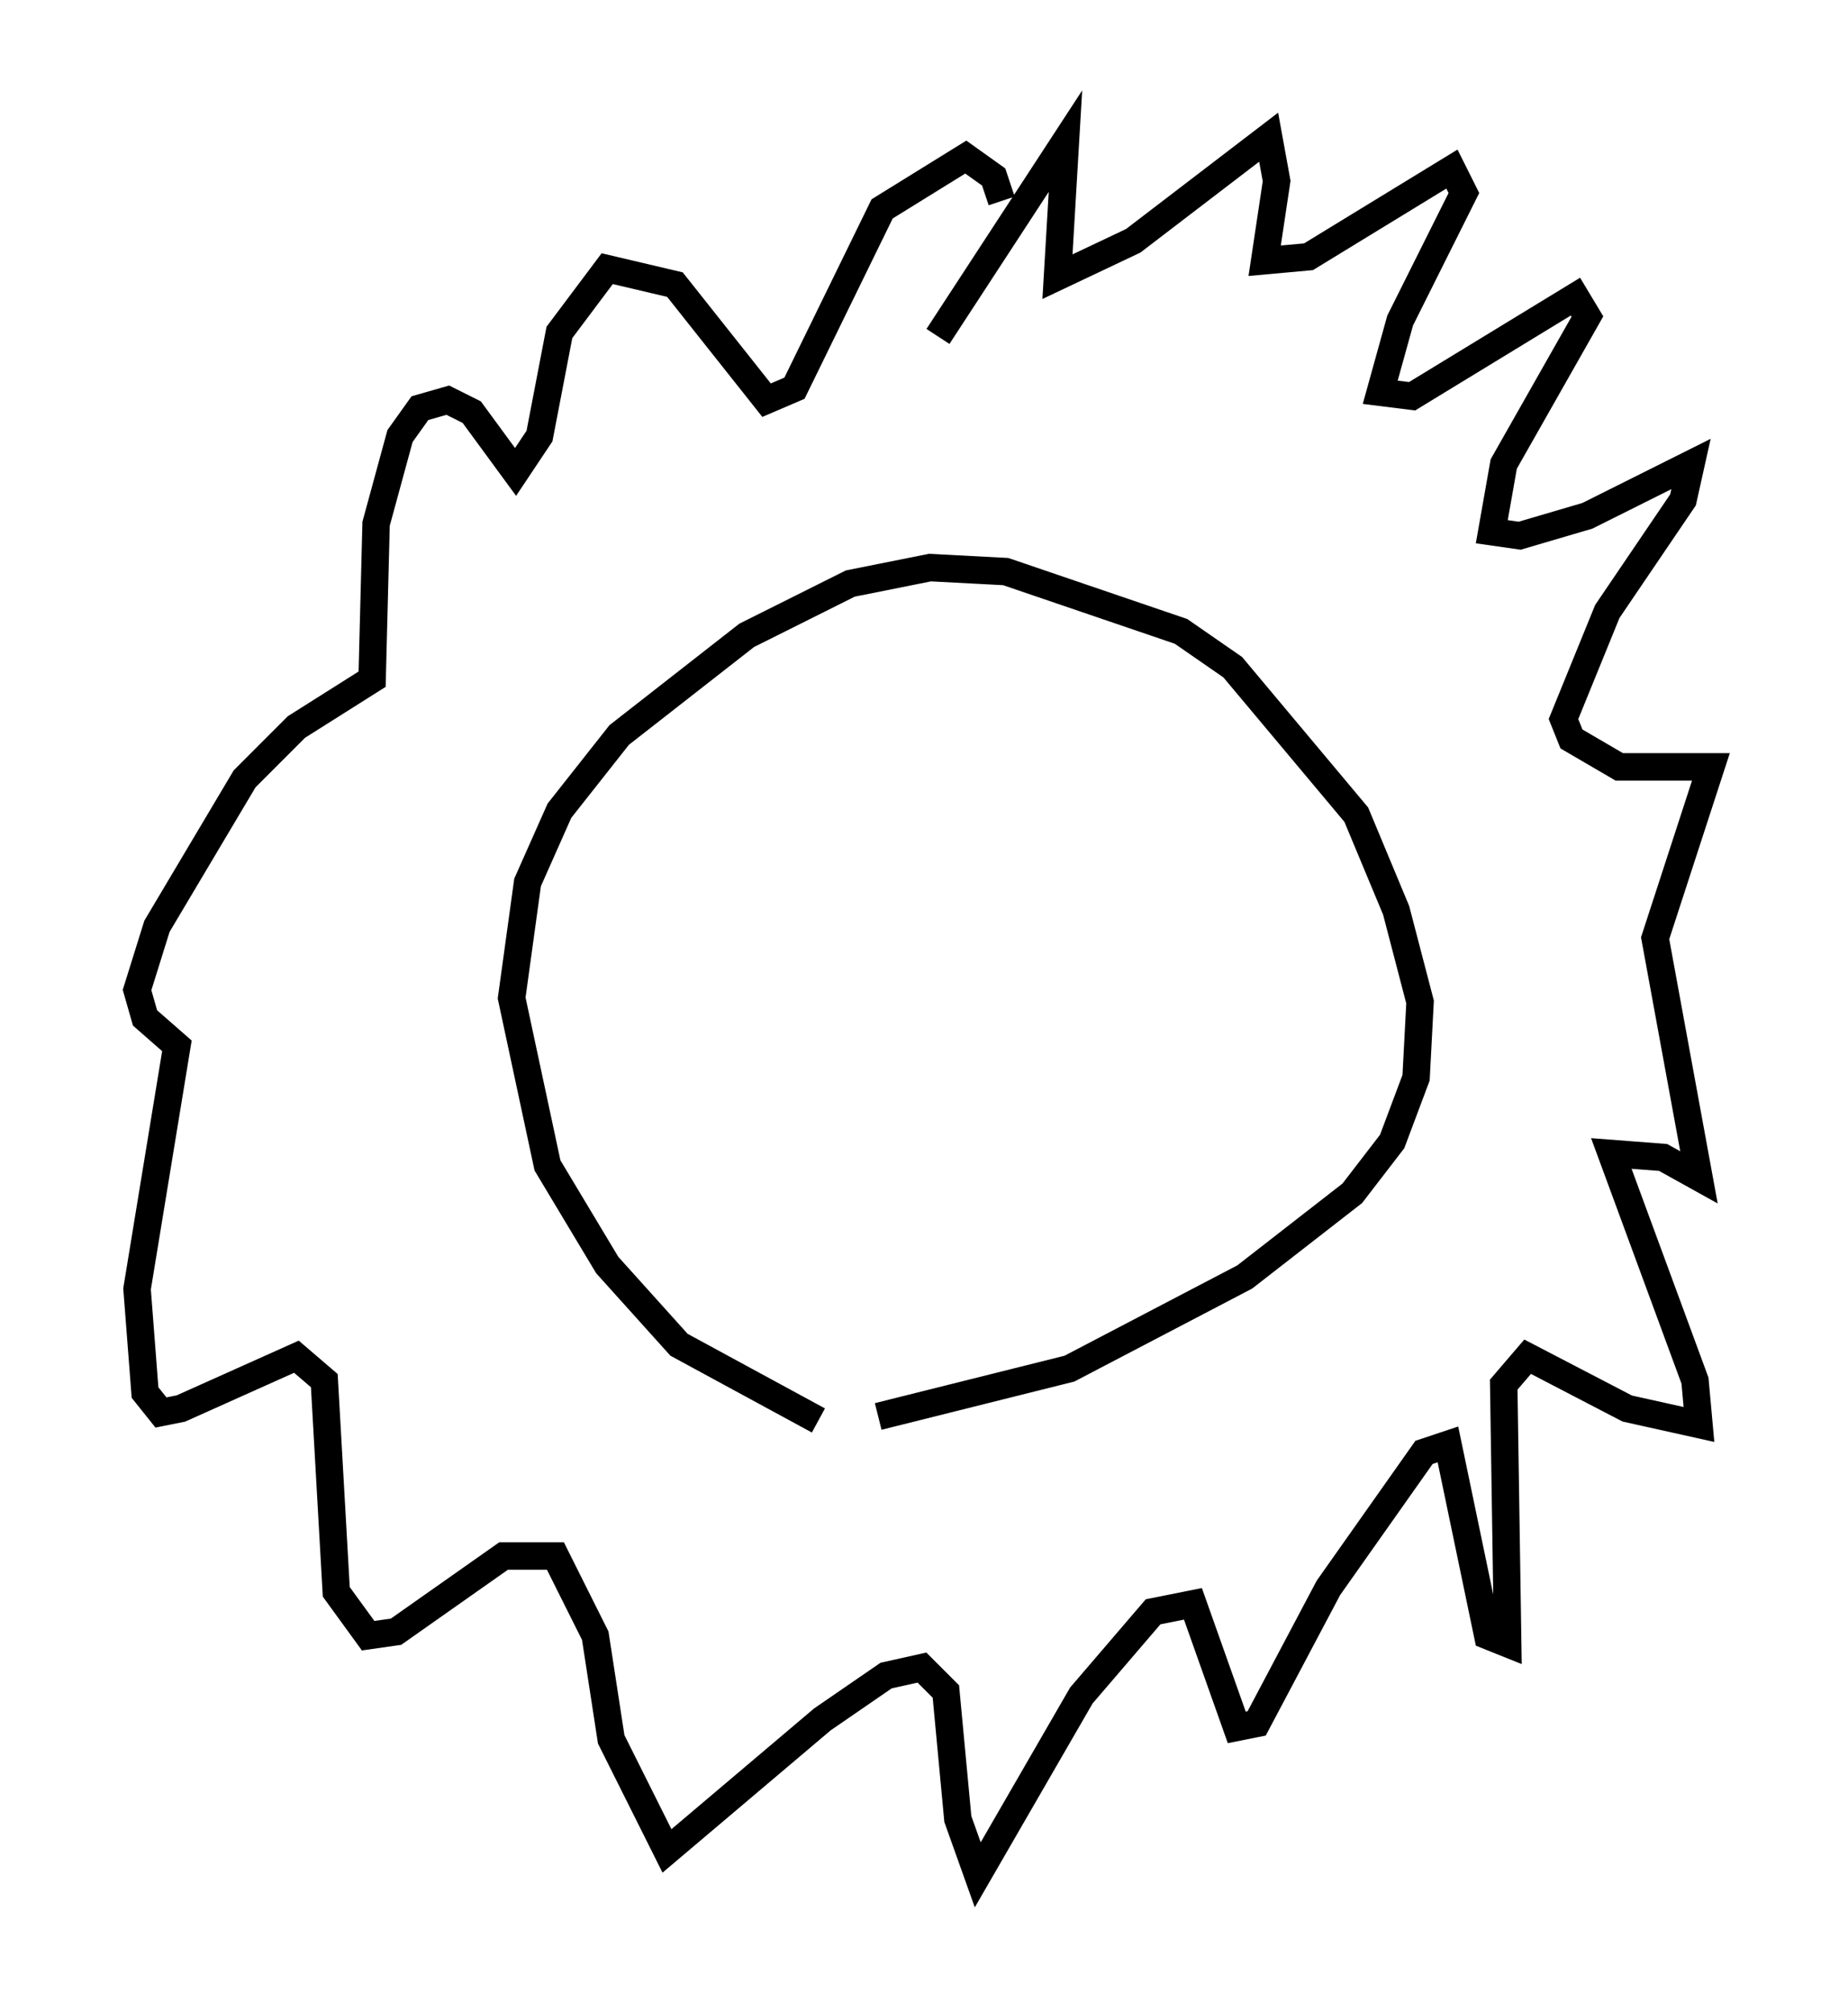 <?xml version="1.0" encoding="utf-8" ?>
<svg baseProfile="full" height="73.329" version="1.1" width="67.374" xmlns="http://www.w3.org/2000/svg" xmlns:ev="http://www.w3.org/2001/xml-events" xmlns:xlink="http://www.w3.org/1999/xlink"><defs /><rect fill="white" height="73.329" width="67.374" x="0" y="0" /><path d="M31.726, 51.916 m-1.888, -0.145 l-5.084, -2.76 -2.615, -2.905 l-2.179, -3.631 -1.307, -6.101 l0.581, -4.212 1.162, -2.615 l2.179, -2.76 4.648, -3.631 l3.777, -1.888 2.905, -0.581 l2.76, 0.145 6.391, 2.179 l1.888, 1.307 4.503, 5.374 l1.453, 3.486 0.872, 3.341 l-0.145, 2.76 -0.872, 2.324 l-1.453, 1.888 -3.922, 3.05 l-6.391, 3.341 -6.972, 1.743 m2.179, -39.363 l4.648, -7.117 -0.291, 4.939 l2.76, -1.307 4.939, -3.777 l0.291, 1.598 -0.436, 2.905 l1.598, -0.145 5.229, -3.196 l0.436, 0.872 -2.324, 4.648 l-0.726, 2.615 1.162, 0.145 l5.955, -3.631 0.436, 0.726 l-3.05, 5.374 -0.436, 2.469 l1.017, 0.145 2.469, -0.726 l3.777, -1.888 -0.291, 1.307 l-2.76, 4.067 -1.598, 3.922 l0.291, 0.726 1.743, 1.017 l3.341, 0.0 -2.034, 6.246 l1.598, 8.715 -1.307, -0.726 l-1.888, -0.145 3.05, 8.279 l0.145, 1.598 -2.615, -0.581 l-3.631, -1.888 -0.872, 1.017 l0.145, 9.441 -0.726, -0.291 l-1.453, -6.972 -0.872, 0.291 l-3.486, 4.939 -2.615, 4.939 l-0.726, 0.145 -1.598, -4.503 l-1.453, 0.291 -2.615, 3.05 l-3.777, 6.536 -0.726, -2.034 l-0.436, -4.648 -0.872, -0.872 l-1.307, 0.291 -2.324, 1.598 l-5.665, 4.793 -2.034, -4.067 l-0.581, -3.777 -1.453, -2.905 l-1.888, 0.0 -3.922, 2.76 l-1.017, 0.145 -1.162, -1.598 l-0.436, -7.698 -1.017, -0.872 l-4.212, 1.888 -0.726, 0.145 l-0.581, -0.726 -0.291, -3.777 l1.453, -8.86 -1.162, -1.017 l-0.291, -1.017 0.726, -2.324 l3.196, -5.374 1.888, -1.888 l2.76, -1.743 0.145, -5.665 l0.872, -3.196 0.726, -1.017 l1.017, -0.291 0.872, 0.436 l1.598, 2.179 0.872, -1.307 l0.726, -3.777 1.743, -2.324 l2.469, 0.581 3.341, 4.212 l1.017, -0.436 3.196, -6.536 l3.05, -1.888 1.017, 0.726 l0.291, 0.872 " fill="none" stroke="black" stroke-width="1" /></svg>